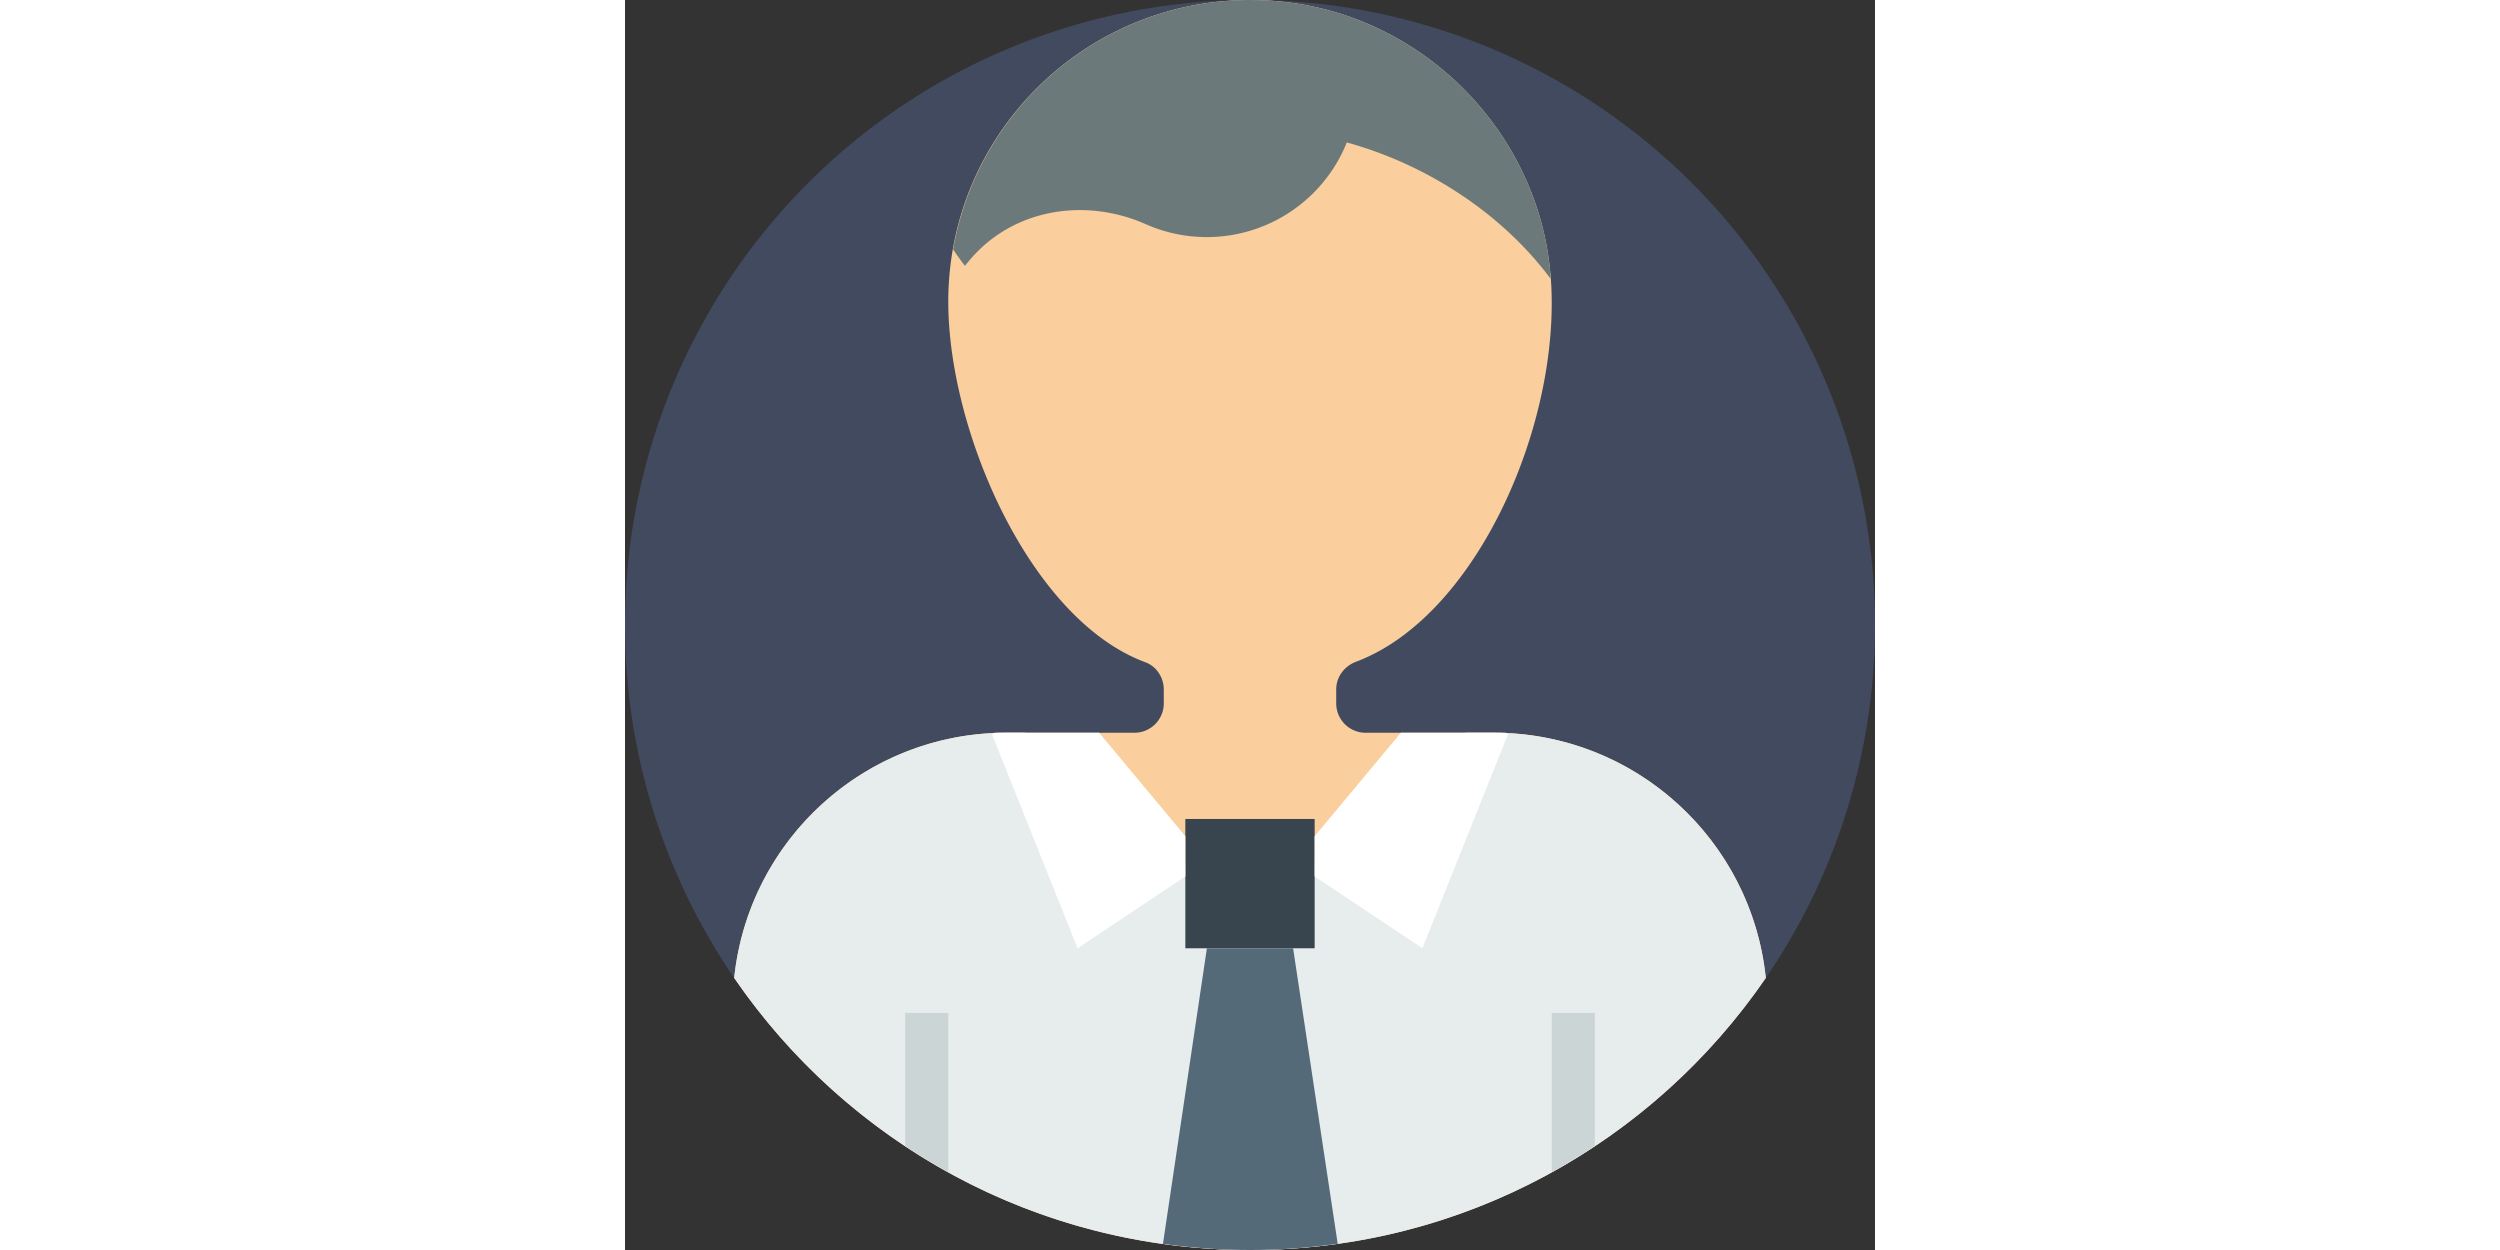 <?xml version="1.0" standalone="no"?><!DOCTYPE svg PUBLIC "-//W3C//DTD SVG 1.1//EN" "http://www.w3.org/Graphics/SVG/1.1/DTD/svg11.dtd"><svg class="icon" height="512" viewBox="0 0 1024 1024" version="1.1" xmlns="http://www.w3.org/2000/svg"><rect x="0" y="0" width="1024" height="1024" fill="#333333" stroke="none"/><path d="M512 512m-512 0a512 512 0 1 0 1024 0 512 512 0 1 0-1024 0Z" fill="#424A60" /><path d="M934.524 801.121C922.924 688.287 827.604 600.276 711.698 600.276h-104.978A24.099 24.099 0 0 1 582.621 576.177v-11.388c0-10.293 6.691-19.103 16.331-22.722 102.471-38.524 172.632-206.636 158.385-325.438C743.883 104.501 652.712 14.142 540.495 1.589a251.851 251.851 0 0 0-27.101-1.554l-0.847-0.018C375.79-0.282 264.828 110.486 264.828 247.172c0 106.355 67.213 260.502 161.457 295.353 9.234 3.407 15.095 12.588 15.095 22.44v11.211c0 13.312-10.787 24.099-24.099 24.099h-104.978c-115.906 0-211.226 88.011-222.826 200.845C181.725 935.689 336.525 1024 512 1024s330.275-88.311 422.524-222.879z" fill="#FBCE9D" /><path d="M591.307 116.701c65.589 18.026 127.347 58.368 166.894 111.616-0.282-3.902-0.406-7.892-0.865-11.705C743.883 104.501 652.712 14.142 540.495 1.589a251.851 251.851 0 0 0-27.101-1.554l-0.847-0.018c-122.174-0.265-223.514 88.188-243.783 204.5h0.088c3.16 4.449 6.25 8.951 9.622 13.241 1.236-1.536 2.489-3.054 3.761-4.555 35.31-42.019 94.296-51.747 144.472-29.502a123.586 123.586 0 0 0 164.599-67.001z" fill="#6C797A" /><path d="M934.524 801.121C922.924 688.287 827.586 600.276 711.698 600.276H688.552l-105.931 105.931h-141.241l-52.966-35.31-60.54-70.621h-15.572c-115.889 0-211.226 88.011-222.826 200.845C181.725 935.689 336.525 1024 512 1024s330.275-88.311 422.524-222.879z" fill="#E7ECED" /><path d="M759.172 960.3c12.094-6.691 23.834-13.93 35.31-21.539V829.793h-35.31v130.507zM264.828 960.3V829.793h-35.31v108.968c11.476 7.609 23.217 14.848 35.31 21.539z" fill="#CCD5D6" /><path d="M459.034 670.897h105.931v105.931h-105.931z" fill="#38454F" /><path d="M440.691 1018.951c23.305 3.249 47.104 5.049 71.309 5.049 24.399 0 48.358-1.818 71.839-5.12L547.31 776.828h-70.621l-35.999 242.123z" fill="#546A79" /><path d="M459.034 685.021L388.414 600.276h-85.734a1.73 1.73 0 0 0-1.607 2.366L370.759 776.828l88.276-58.845V685.021zM721.32 600.276H635.586l-70.621 84.745v32.962L653.241 776.828l69.667-174.186a1.713 1.713 0 0 0-1.589-2.366z" fill="#FFFFFF" /></svg>